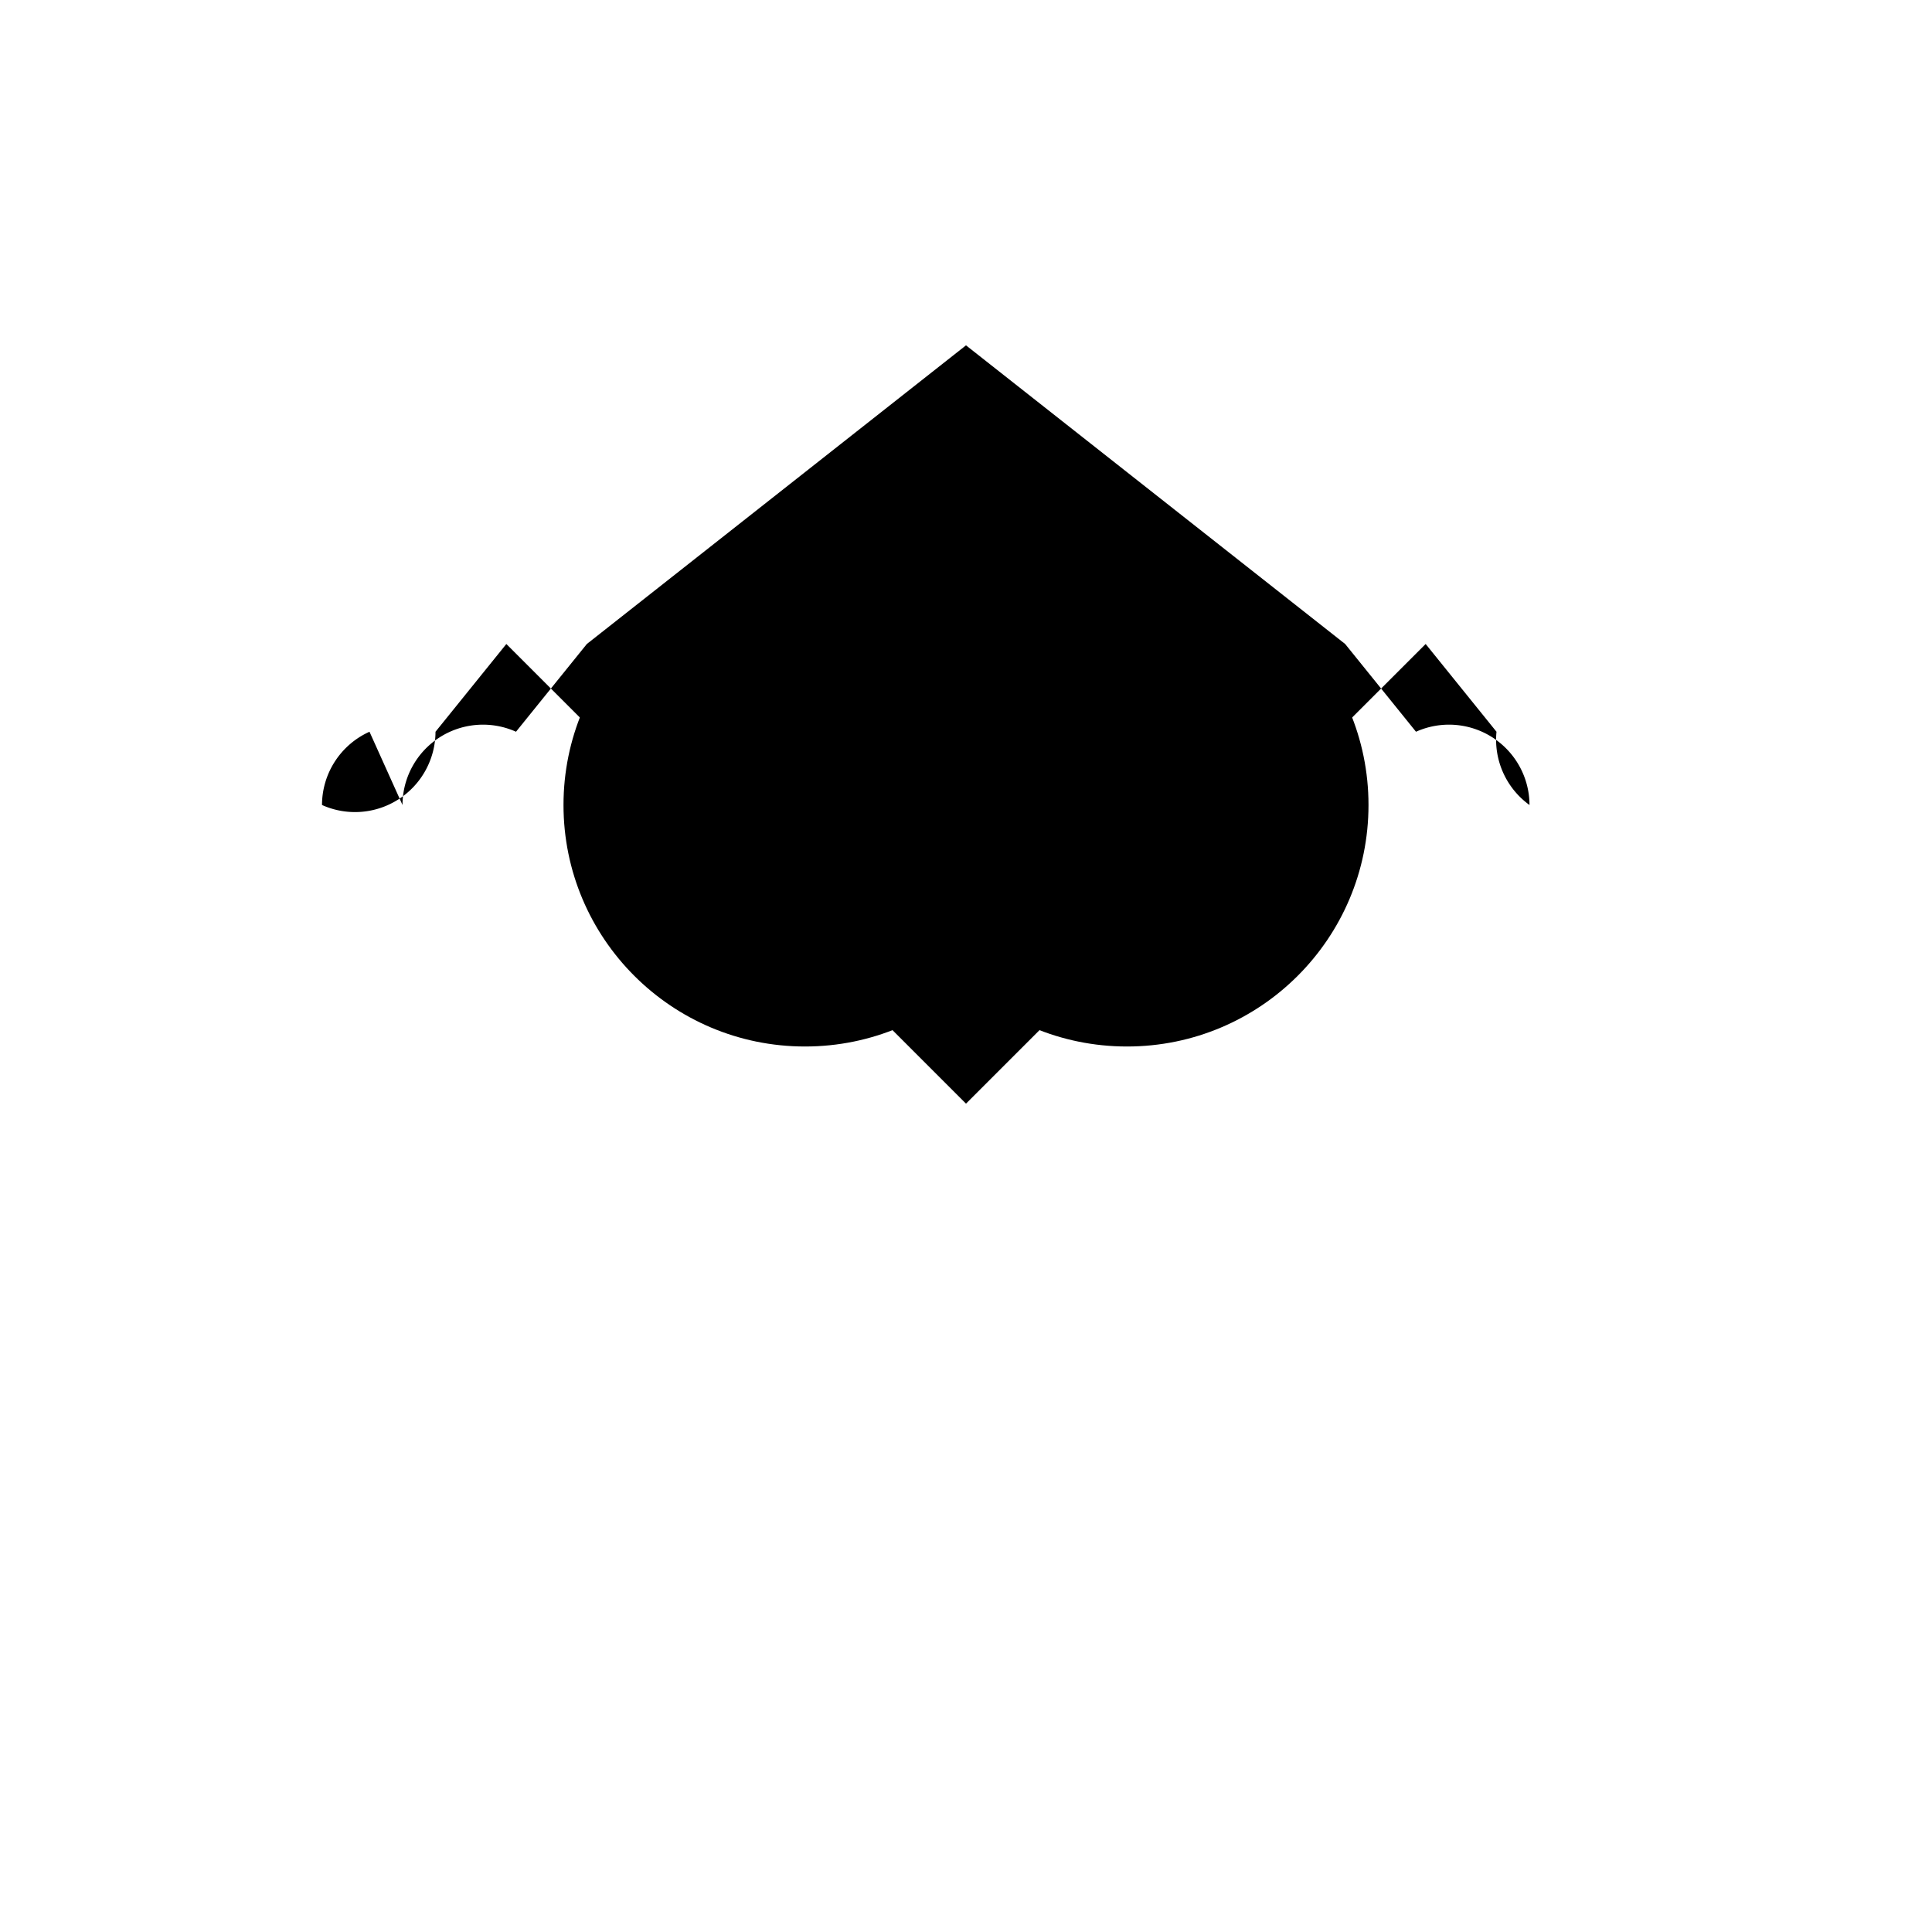 <svg xmlns="http://www.w3.org/2000/svg" viewBox="0 0 24 24">
  <path d="M4.59,9.09A1,1,0,0,0,4,10A1,1,0,0,0,5.41,9.09L6.29,8L12,13.71L17.71,8L18.59,9.09A1,1,0,0,0,19,10A1,1,0,0,0,17.59,9.09L16.71,8L12,4.29L7.29,8L6.41,9.09A1,1,0,0,0,5,10Z" />
  <circle cx="10" cy="10" r="3" />
  <circle cx="14" cy="10" r="3" />
  <line x1="10" y1="6" x2="14" y2="6" />
  <line x1="10" y1="14" x2="14" y2="14" />
</svg>
